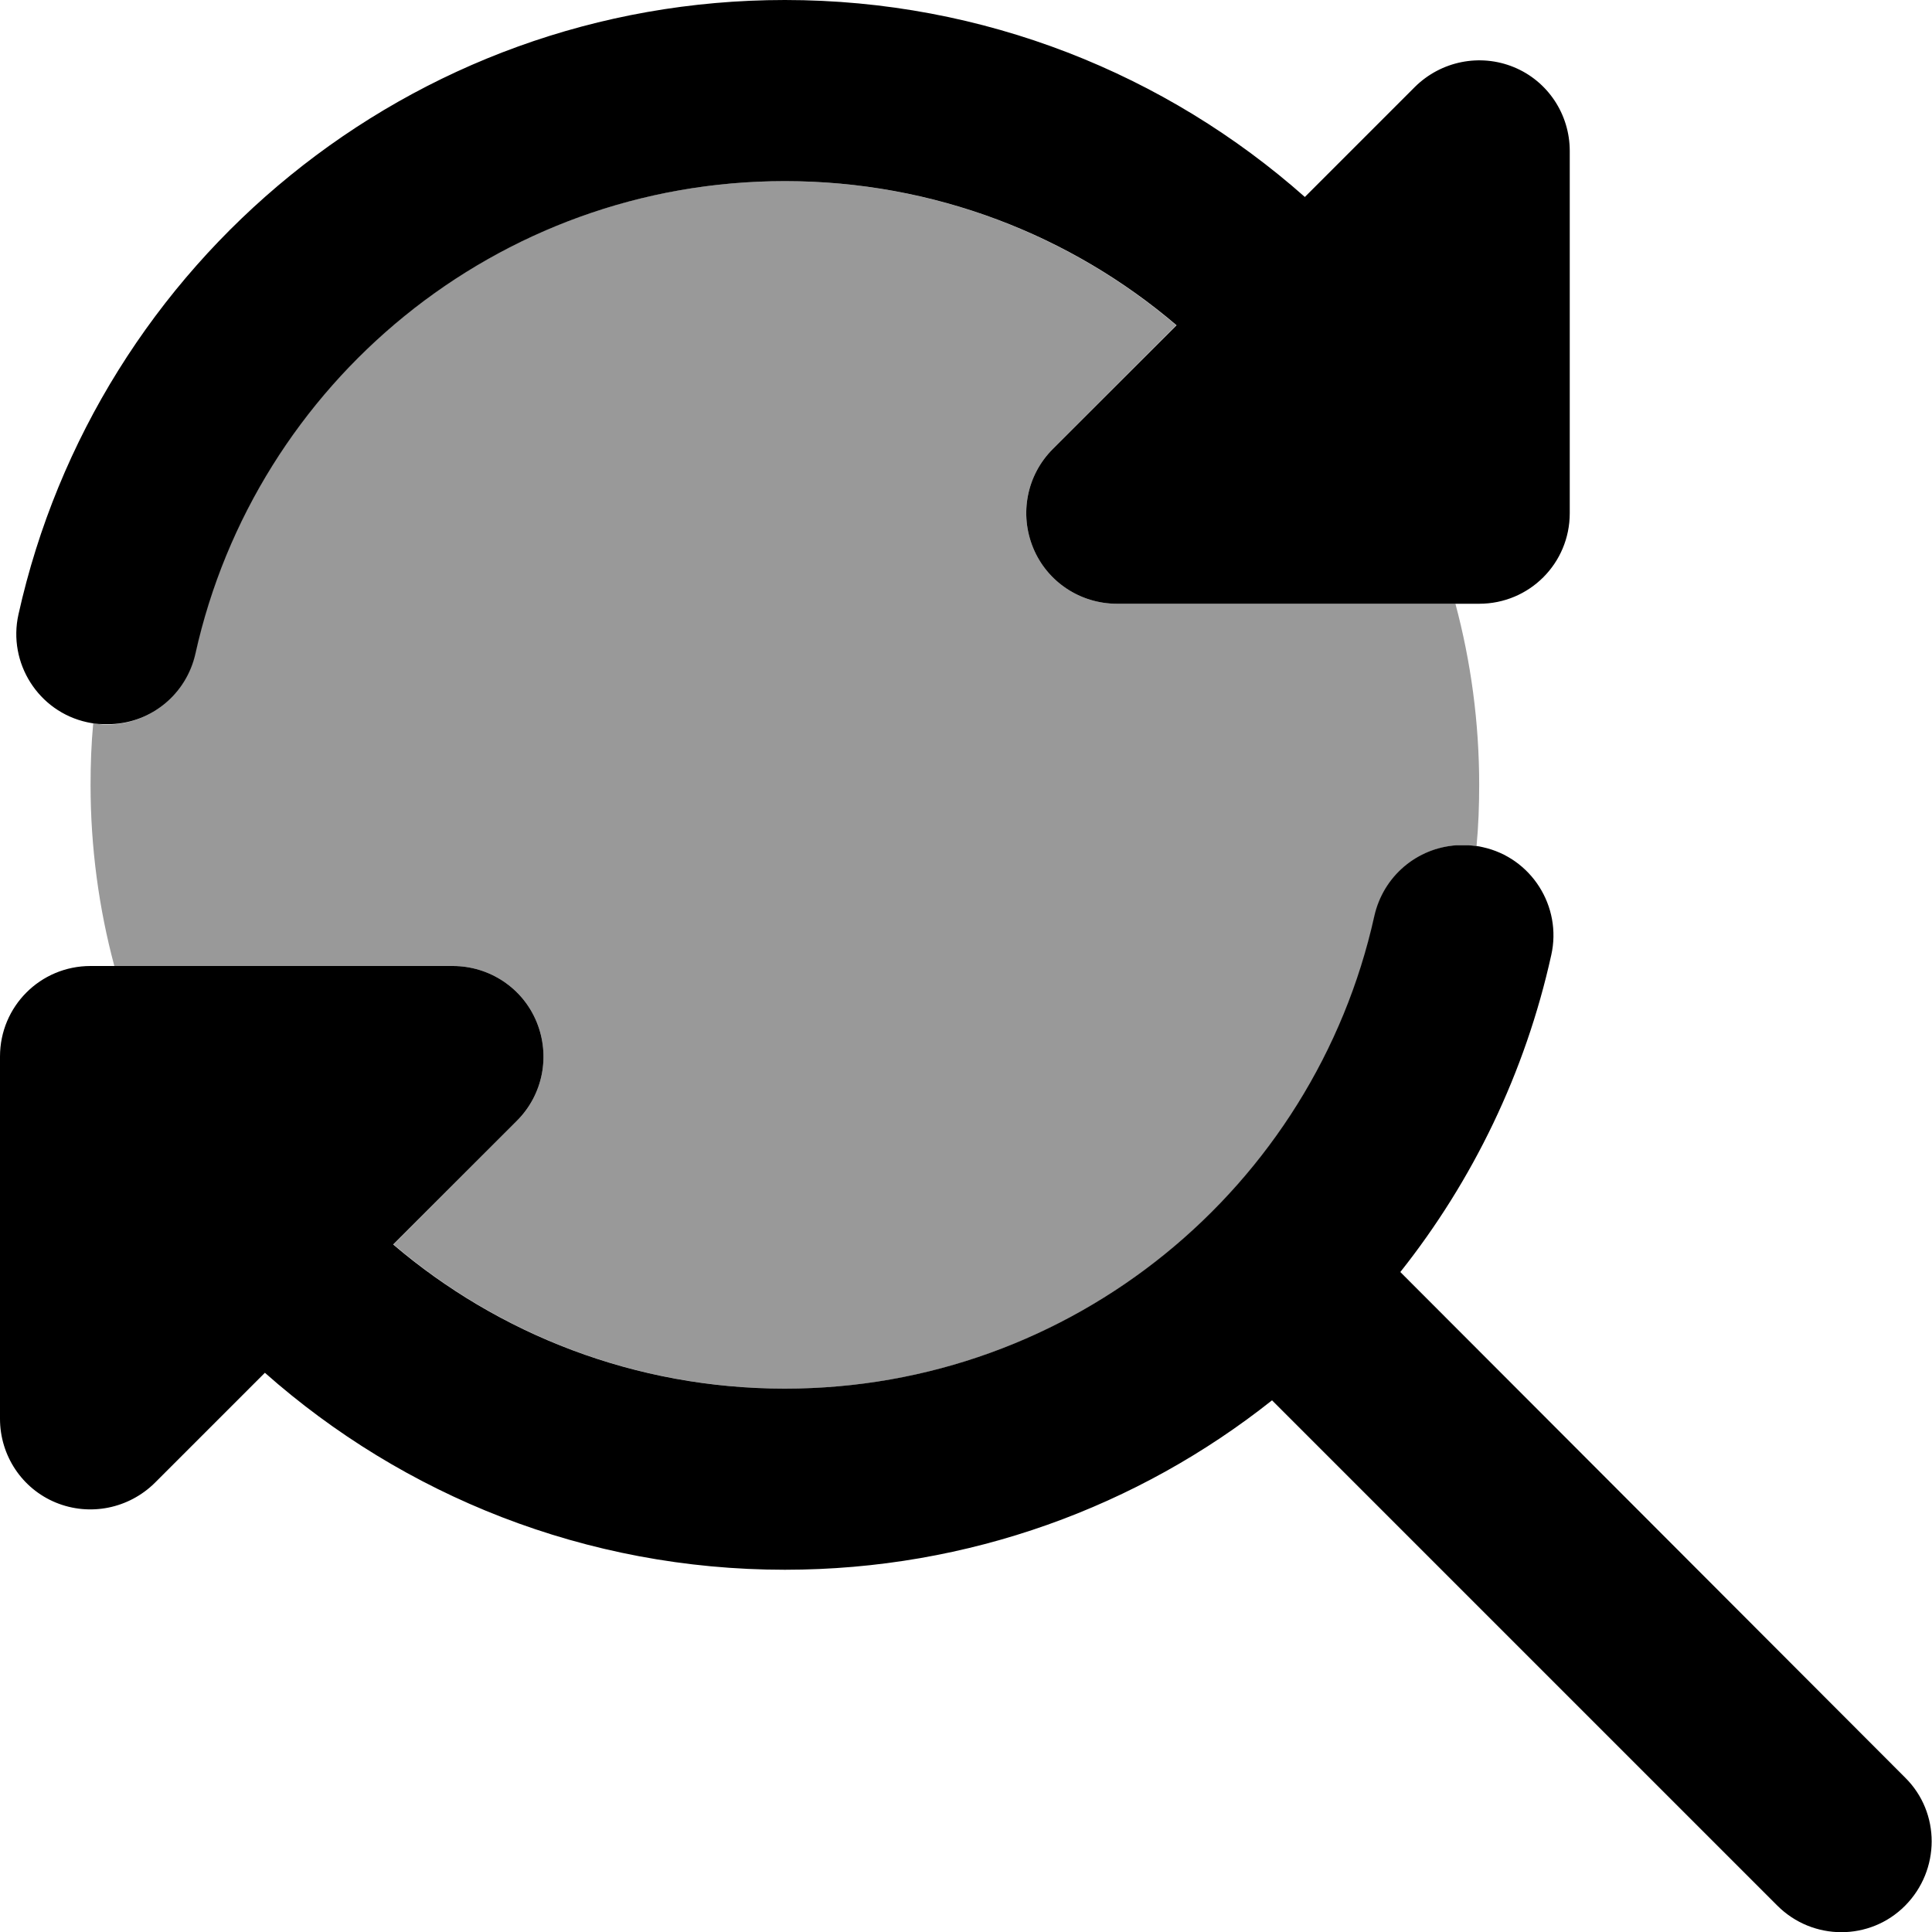 <svg fill="currentColor" xmlns="http://www.w3.org/2000/svg" viewBox="0 0 512 512"><!--! Font Awesome Pro 7.1.0 by @fontawesome - https://fontawesome.com License - https://fontawesome.com/license (Commercial License) Copyright 2025 Fonticons, Inc. --><path opacity=".4" fill="currentColor" d="M24 208c0-5.5 .2-10.9 .7-16.3 .8 .1 1.7 .2 2.5 .3l2.3 0c10.5-.5 19.9-8 22.2-18.8 15.9-71.6 79.8-125.2 156.2-125.2 39.6 0 75.9 14.4 103.8 38.2L279 119c-6.9 6.9-8.9 17.2-5.2 26.2S286.3 160 296 160l89.7 0c4.1 15.3 6.3 31.4 6.3 48 0 5.5-.2 10.9-.7 16.2-.7-.1-1.4-.2-2-.2l-3.2 0c-10.4 .7-19.4 8.1-21.8 18.8-15.9 71.7-79.8 125.2-156.2 125.2-39.6 0-75.9-14.4-103.8-38.2L137 297c6.9-6.9 8.9-17.2 5.2-26.2S129.7 256 120 256l-89.7 0c-4.1-15.3-6.3-31.4-6.3-48z"/><path fill="currentColor" d="M208 48c39.6 0 75.9 14.4 103.8 38.2L279 119c-6.9 6.9-8.9 17.2-5.2 26.2S286.3 160 296 160l96 0c13.3 0 24-10.7 24-24l0-96c0-9.7-5.8-18.5-14.8-22.2S381.9 16.2 375 23L345.8 52.2c-36.7-32.5-85-52.2-137.8-52.2-99.4 0-182.4 69.7-203.1 162.8-2.9 12.9 5.3 25.8 18.2 28.6 1.4 .3 2.7 .5 4.1 .5l2.3 0C40.1 191.5 49.4 184 51.8 173.2 67.7 101.6 131.6 48 208 48zM386 224c-10.4 .7-19.4 8.1-21.8 18.8-15.9 71.7-79.8 125.2-156.2 125.2-39.6 0-75.9-14.4-103.8-38.2L137 297c6.9-6.9 8.9-17.2 5.2-26.2S129.7 256 120 256l-96 0c-13.3 0-24 10.7-24 24l0 96c0 9.7 5.8 18.5 14.8 22.2S34.1 399.8 41 393l29.2-29.2c36.7 32.5 85 52.2 137.8 52.2 48.8 0 93.7-16.8 129.1-44.9L471 505c9.4 9.4 24.6 9.4 33.9 0s9.4-24.6 0-33.9L371.1 337.1c19.2-24.2 33.1-52.8 40-84 2.9-12.9-5.3-25.8-18.2-28.6-1.2-.3-2.4-.4-3.6-.5l-3.2 0z"/></svg>